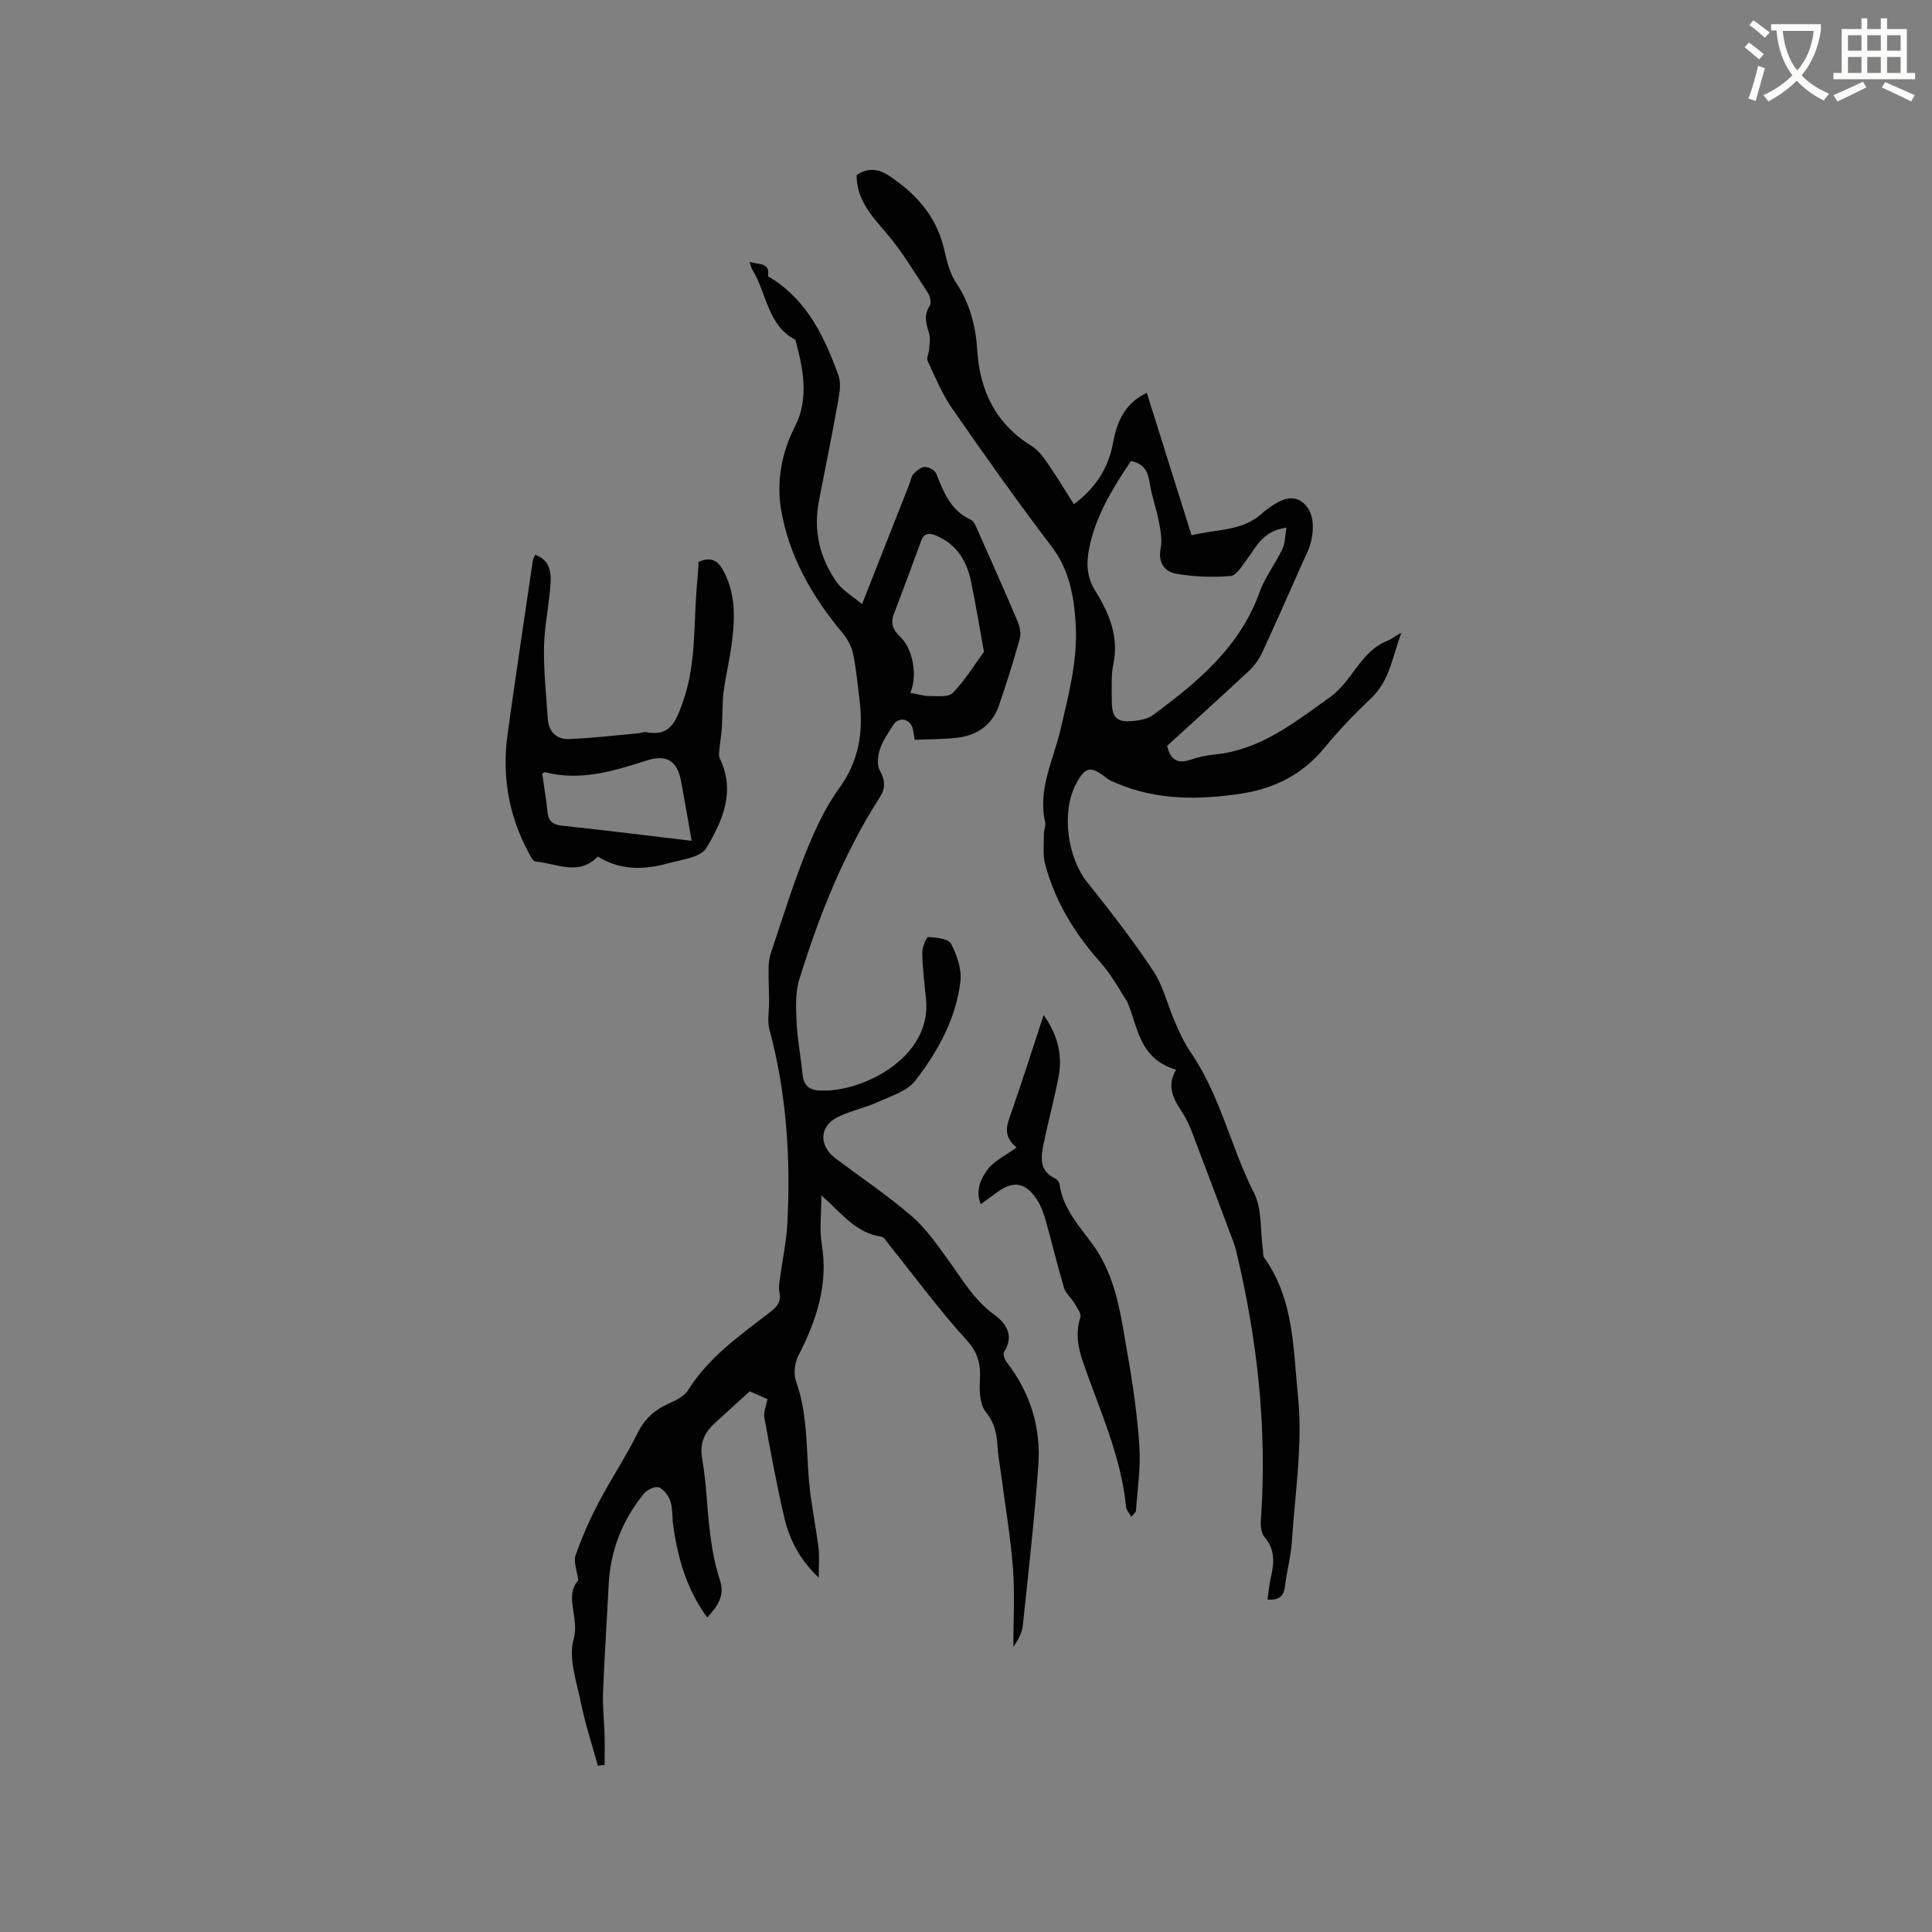 <svg enable-background="new 0 0 400 400" viewBox="0 0 400 400" xmlns="http://www.w3.org/2000/svg"><rect x="0" y="0" width="400" height="400" fill="#808080" stroke="none"/><path d="m362.1 8.8c1.1.8 2.1 1.6 3.1 2.4l-1 1.1c-1.3-1.1-2.3-2-3-2.5zm1.9 4.8c.5.2.9.4 1.4.5-.6 2.3-1.3 4.5-1.9 6.8l-1.5-.5c.8-2.1 1.4-4.3 2-6.8zm-1-9.4c1.3.9 2.4 1.8 3.4 2.5l-1 1.1c-1.4-1.2-2.4-2.1-3.2-2.6zm3.7 2.2v-1.4h10.3v1.2c-.5 3.6-1.8 6.8-4 9.4 1.5 1.6 3.4 2.8 5.7 3.8-.3.4-.7.8-1.1 1.4-2.3-1.1-4.1-2.5-5.6-4.1-1.6 1.6-3.6 3.1-5.9 4.3-.3-.5-.7-.9-1-1.3 2.4-1.1 4.4-2.5 6-4.1-1.9-2.5-3-5.6-3.3-9.3h-1.1zm8.8 0h-6.4c.3 3.3 1.3 6 3 8.2 2-2.3 3.1-5.1 3.4-8.2z" fill="#fbfcfa"/><path d="m385.3 3.8h1.3v2.2h2.8v-2.2h1.3v2.2h4.1v9.1h1.7v1.3h-16.9v-1.3h1.7v-9.1h4.1v-2.2zm.4 13.1.7 1.2c-1.8.9-3.8 1.9-6 2.9-.2-.4-.5-.8-.8-1.3 2.3-1 4.3-1.9 6.1-2.8zm-3.1-6.4h2.8v-3.2h-2.8zm0 4.6h2.8v-3.3h-2.8zm4-4.6h2.8v-3.2h-2.8zm0 4.6h2.8v-3.3h-2.8zm3.7 1.9c2.1.9 4.1 1.8 6.1 2.7l-.7 1.3c-2.2-1.1-4.2-2-6.1-2.9zm3.2-9.7h-2.8v3.2h2.8zm-2.8 7.8h2.8v-3.3h-2.8z" fill="#fbfcfa"/><g fill="#010101"><path d="m155.18 54.19c1.58.66 4.33-.03 3.82 2.89-.03.17.63.48.97.7 7.34 4.75 10.81 12.18 13.63 19.98.53 1.48.27 3.36-.02 4.99-1.26 6.98-2.65 13.94-4.02 20.91-1.21 6.17.13 11.85 3.69 16.9 1.2 1.69 3.2 2.81 5.23 4.52 3.46-8.77 6.64-16.83 9.81-24.89.27-.69.35-1.54.82-2.04.63-.67 1.54-1.45 2.35-1.47.8-.02 2.09.67 2.37 1.36 1.55 3.86 2.99 7.68 7.19 9.58.64.29 1.01 1.31 1.35 2.07 2.8 6.29 5.6 12.57 8.29 18.91.47 1.1.77 2.55.47 3.64-1.29 4.67-2.75 9.29-4.33 13.87-1.38 3.99-4.48 6.13-8.57 6.62-2.91.35-5.87.3-8.84.44-.24-1.21-.26-2.09-.6-2.81-.81-1.73-2.88-1.84-3.88-.22s-2.16 3.22-2.74 5c-.45 1.36-.64 3.27 0 4.42 1.14 2.05 1.18 3.66-.05 5.57-7.5 11.68-12.55 24.47-16.63 37.64-.86 2.78-.7 5.97-.56 8.95.17 3.59.89 7.15 1.23 10.73.19 2.04 1.19 3.13 3.15 3.3 8.45.75 23.74-6.43 22.41-18.98-.33-3.16-.71-6.33-.78-9.5-.02-1.14.87-3.29 1.25-3.27 1.65.09 4.15.34 4.71 1.39 1.22 2.32 2.23 5.25 1.94 7.77-.9 7.76-4.66 14.54-9.34 20.58-1.71 2.2-5.09 3.21-7.84 4.46-2.68 1.22-5.66 1.8-8.28 3.11-3.77 1.87-3.86 5.92-.4 8.52 5.26 3.94 10.73 7.63 15.71 11.9 2.9 2.49 5.18 5.77 7.46 8.9 2.98 4.09 5.45 8.5 9.73 11.59 2.46 1.78 4.15 4.34 2 7.69-.28.43.13 1.58.56 2.14 4.9 6.32 7.11 13.55 6.53 21.42-.81 11.08-2.04 22.13-3.22 33.18-.17 1.55-1.06 3.02-1.95 4.34 0-5.44.33-10.91-.08-16.33-.51-6.62-1.64-13.18-2.5-19.77-.25-1.89-.62-3.77-.72-5.67-.13-2.57-.66-4.73-2.41-6.91-1.19-1.48-1.34-4.15-1.22-6.24.2-3.3-.19-5.81-2.68-8.54-5.69-6.25-10.71-13.1-16.01-19.7-.53-.66-1.08-1.7-1.74-1.79-5.35-.79-8.34-5.02-12.38-8.55 0 3.71-.43 7 .08 10.13 1.39 8.41-1.13 15.82-4.87 23.11-.76 1.48-1 3.74-.45 5.28 2.75 7.67 1.93 15.73 3 23.57.5 3.66 1.2 7.29 1.65 10.96.21 1.71.04 3.47.04 6.1-4.17-3.96-6.12-8.13-7.17-12.62-1.59-6.8-2.84-13.68-4.09-20.55-.2-1.09.37-2.32.64-3.8-1.13-.49-2.46-1.07-3.67-1.6-2.54 2.31-4.98 4.48-7.37 6.71-2.13 1.99-3.02 4.17-2.46 7.34.9 5.09.97 10.32 1.64 15.47.41 3.2.99 6.43 2 9.48 1.1 3.33-.41 5.38-2.6 7.82-4.32-5.9-6.1-12.33-7.05-19.06-.24-1.68-.08-3.46-.59-5.03-.37-1.14-1.37-2.47-2.41-2.86-.78-.29-2.42.5-3.07 1.3-4.47 5.49-6.95 11.81-7.3 18.93-.36 7.41-.87 14.81-1.16 22.22-.11 2.95.24 5.91.32 8.86.06 2.04.01 4.09.01 6.14-.47.06-.93.12-1.4.18-1.18-4.3-2.59-8.55-3.48-12.9-.9-4.44-2.67-9.38-1.52-13.38 1.24-4.31-2.03-8.86.94-12.08-.26-2.07-1.02-3.85-.55-5.21 1.3-3.74 2.93-7.4 4.77-10.91 2.55-4.87 5.64-9.47 8.07-14.4 1.58-3.21 3.92-5.06 7.06-6.39 1.3-.55 2.73-1.42 3.45-2.57 4.22-6.73 10.59-11.18 16.68-15.88 1.62-1.25 2.62-2.23 2.16-4.35-.19-.89 0-1.88.12-2.8.51-3.83 1.34-7.65 1.54-11.49.69-13.5-.17-26.88-3.71-40.02-.5-1.87-.05-3.99-.07-5.99-.03-2.29-.14-4.59-.11-6.88.02-1.03.17-2.1.49-3.07 2.3-6.82 4.41-13.72 7.08-20.4 1.9-4.74 4.06-9.55 7.04-13.65 4.13-5.69 5.05-11.72 4.21-18.35-.4-3.15-.66-6.34-1.32-9.44-.32-1.53-1.14-3.12-2.16-4.32-6.39-7.61-11.25-16.18-12.8-25.89-.88-5.49.13-11.46 2.9-16.86 3-5.85 1.71-11.97.11-17.98-5.83-3.05-5.9-9.64-8.88-14.45-.29-.53-.41-1.15-.62-1.72zm33.29 89.25c1.47.26 2.72.67 3.96.67 1.65-.01 3.92.28 4.82-.64 2.46-2.51 4.34-5.58 6.41-8.45.14-.19-.04-.61-.1-.92-.83-4.57-1.57-9.15-2.52-13.7-.88-4.22-2.91-7.66-7.12-9.46-1.52-.65-2.58-.66-3.23 1.11-1.85 5.04-3.72 10.08-5.63 15.09-.75 1.97-.12 3.33 1.35 4.74 2.63 2.49 3.59 8.09 2.06 11.56z"/><path d="m241.64 154.42c.69 2.93 2.18 3.75 4.75 2.9 1.6-.53 3.28-.93 4.96-1.09 9.55-.93 16.54-6.55 24.01-11.89 4.73-3.39 6.32-9.54 11.96-11.7.94-.36 1.71-1.15 2.81-1.57-1.81 4.67-2.33 9.81-6.3 13.54-3.39 3.19-6.63 6.59-9.59 10.19-4.49 5.46-10.26 8.43-17.08 9.48-8.79 1.35-17.52 1.47-25.93-2.1-.68-.29-1.41-.54-1.98-.99-3.48-2.75-4.61-2.53-6.59 1.36-2.94 5.78-1.62 15.03 2.45 20.13 4.76 5.95 9.45 11.99 13.66 18.34 2.1 3.17 2.97 7.13 4.53 10.67.93 2.12 1.91 4.28 3.22 6.18 6.13 8.92 8.29 19.62 13.12 29.14 1.68 3.31 1.26 7.67 1.81 11.55.09.63-.02 1.4.31 1.86 6.19 8.62 5.99 19.04 6.98 28.73 1.01 9.88-.63 20.05-1.28 30.08-.2 3.05-1.05 6.05-1.4 9.1-.24 2.12-1.22 3.02-3.64 2.84.23-1.57.36-3.13.71-4.63.69-2.98.9-5.74-1.34-8.33-.7-.81-.82-2.38-.73-3.57 1.32-18.88-.73-37.44-5.16-55.78-.29-1.22-.79-2.4-1.23-3.58-2.6-6.92-5.19-13.84-7.83-20.74-.53-1.38-1.12-2.76-1.91-3.99-1.75-2.73-3.59-5.39-1.44-9.08-7.93-2.35-7.94-9.38-10.13-14.08-1.28-2.06-2.06-3.39-2.92-4.67-.75-1.12-1.52-2.25-2.42-3.25-5.38-6-9.55-12.71-11.63-20.53-.52-1.96-.25-4.14-.27-6.22-.01-.84.44-1.73.26-2.51-1.54-6.83 1.69-12.79 3.18-19.12 1.64-6.98 3.5-14.21 3.18-21.24-.25-5.54-1.14-11.61-4.98-16.65-7.12-9.35-13.91-18.95-20.61-28.61-2.09-3.01-3.52-6.5-5.09-9.84-.29-.61.25-1.57.3-2.37.07-1.11.3-2.31 0-3.33-.59-1.97-1.17-3.76.13-5.74.37-.57.11-1.93-.34-2.61-2.76-4.21-5.35-8.6-8.61-12.41-3.08-3.6-6.19-6.94-6.19-12.03 2.27-1.61 4.54-1.3 6.59.04 5.55 3.65 9.83 8.3 11.46 15.01.6 2.44 1.12 5.1 2.48 7.12 2.9 4.31 4.13 8.99 4.44 14.02.53 8.46 3.82 15.3 11.26 19.88 1.29.8 2.33 2.14 3.21 3.42 1.92 2.78 3.66 5.68 5.55 8.65 4.4-3.32 7.12-7.37 8.09-12.64.79-4.27 2.3-8.19 7-10.44 3.07 9.77 6.13 19.5 9.27 29.51 5.22-1.34 10.78-.75 14.92-4.85.15-.15.34-.25.51-.38 2.19-1.65 4.89-3.39 7.26-1.81 2.6 1.74 2.74 5.15 2.09 8.15-.37 1.73-1.28 3.35-2 4.99-2.7 6.08-5.37 12.18-8.18 18.22-.64 1.38-1.62 2.72-2.73 3.76-5.63 5.26-11.37 10.43-16.93 15.51zm-7.49-58.97c-3.81 5.68-7.29 11.33-8.64 18.02-.63 3.11-.53 5.99 1.24 8.84 2.89 4.64 4.97 9.51 3.74 15.28-.48 2.25-.28 4.65-.31 6.98-.05 4.25.98 5.19 5.22 4.61 1.13-.15 2.38-.45 3.27-1.1 9.26-6.85 18.04-14.08 22.12-25.5 1.12-3.13 3.27-5.88 4.72-8.91.57-1.2.53-2.69.84-4.42-4.87.62-6.23 3.94-8.22 6.6-.97 1.3-2.15 3.31-3.36 3.41-3.72.3-7.56.17-11.23-.47-2.39-.42-3.83-2.26-3.24-5.25.35-1.77-.02-3.74-.37-5.56-.51-2.67-1.48-5.25-1.89-7.93-.35-2.33-1.09-4.04-3.89-4.6z"/><path d="m144.64 116.33c3.13-1.42 4.46.35 5.54 2.64 2.32 4.94 1.92 10.11 1.18 15.28-.44 3.04-1.18 6.03-1.56 9.07-.29 2.37-.19 4.78-.34 7.17-.1 1.52-.36 3.03-.5 4.55-.06.66-.21 1.44.06 1.98 3.33 6.82.56 12.99-2.78 18.55-1.18 1.97-5.17 2.42-7.98 3.19-4.92 1.35-9.83 1.49-14.49-1.43-3.94 4.13-8.52 1.43-12.87 1.04-.61-.05-1.2-1.35-1.63-2.17-4.04-7.64-5.37-15.79-4.17-24.31 1.67-11.95 3.46-23.88 5.21-35.81.06-.38.3-.74.51-1.24 3.31 1.27 3.33 3.97 3.12 6.6-.34 4.21-1.25 8.4-1.31 12.61-.08 4.95.46 9.9.79 14.85.18 2.66 1.89 4.21 4.37 4.11 4.89-.19 9.77-.78 14.65-1.22.42-.04.86-.31 1.24-.23 5.08 1.05 6.26-2.21 7.67-6.14 3.02-8.41 2.14-17.16 3.08-25.74.11-1.16.14-2.3.21-3.35zm-32.38 43.84c.38 2.68.82 5.29 1.09 7.91.2 1.9 1.05 2.66 3 2.87 8.88.94 17.74 2.05 26.85 3.13-.8-4.53-1.47-8.49-2.21-12.42-.78-4.13-2.97-5.54-7.13-4.2-6.87 2.21-13.71 4.3-21.03 2.41-.07-.03-.18.08-.57.3z"/><path d="m210.46 237.58c-2.66-2.25-2.15-4.21-1.35-6.46 2.41-6.84 4.59-13.77 6.96-20.96 2.75 3.81 4.01 8.07 3.09 12.83-.91 4.67-2.16 9.27-3.11 13.93-.56 2.73-.9 5.53 2.4 7.06.42.19.86.77.92 1.22.69 5.01 4.04 8.59 6.81 12.38 4.99 6.82 5.87 14.86 7.26 22.74 1.12 6.36 2.04 12.78 2.46 19.22.29 4.39-.41 8.84-.71 13.26-.02.32-.46.62-.95 1.25-.47-.82-1.03-1.37-1.09-1.97-1.01-10.49-5.41-19.97-8.81-29.74-1.12-3.2-1.74-6.22-.67-9.57.25-.78-.69-2.02-1.23-2.96-.65-1.11-1.8-2.03-2.15-3.2-1.39-4.66-2.51-9.41-3.84-14.09-.43-1.5-1.01-3.04-1.87-4.32-2.33-3.44-4.83-3.78-8.14-1.35-1.02.75-2.05 1.49-3.39 2.46-1.15-2.87.06-5.31 1.38-7.12 1.34-1.83 3.72-2.91 6.03-4.61z"/></g></svg>